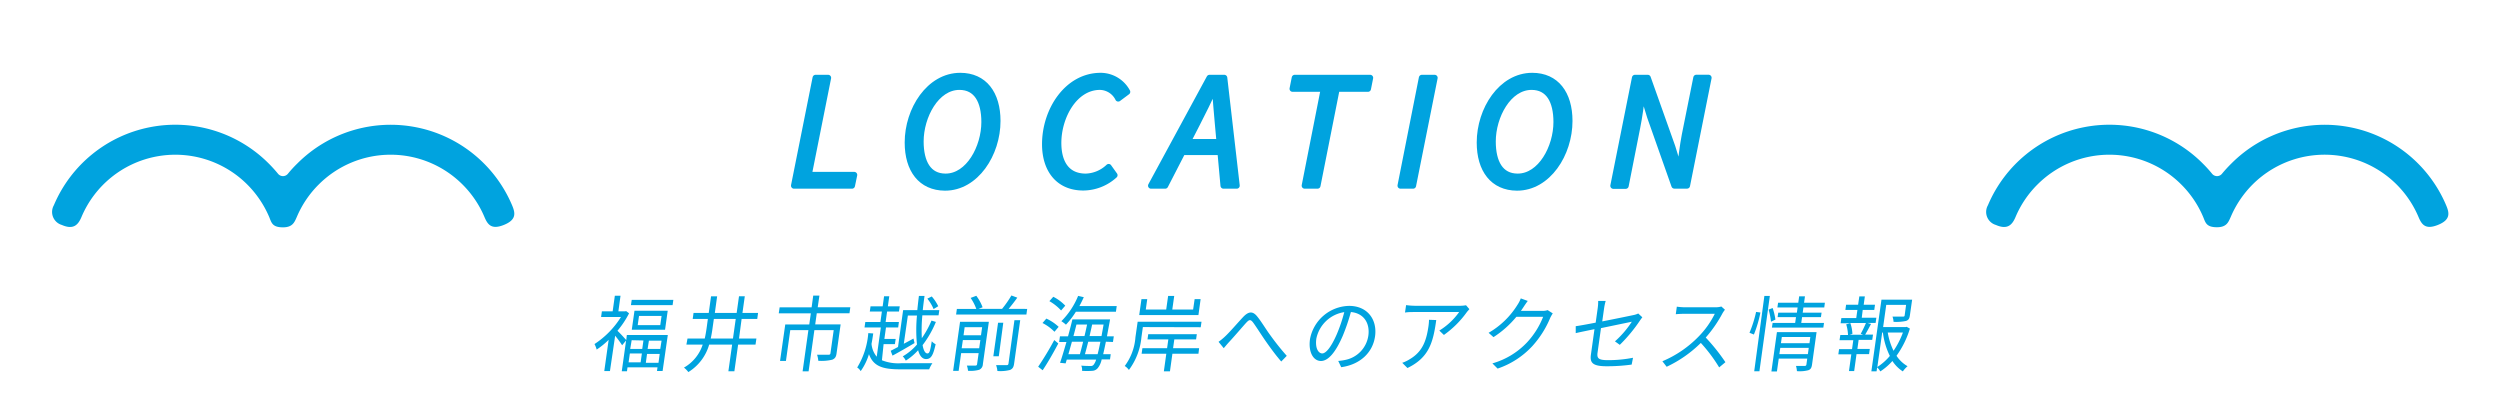 <svg xmlns="http://www.w3.org/2000/svg" viewBox="0 0 480 80"><defs><style>.cls-1{fill:#fff;}.cls-2,.cls-3{fill:#00a3df;}.cls-3{stroke:#00a3df;stroke-linecap:round;stroke-linejoin:round;stroke-width:1.16px;}</style></defs><g id="レイヤー_1" data-name="レイヤー 1"><rect class="cls-1" width="480" height="80"/><path class="cls-2" d="M426.62,33.36a1.22,1.22,0,0,1-1.9,0c-.57-.7-1.18-1.37-1.82-2a25.32,25.32,0,0,0-41.22,8.05,2.6,2.6,0,0,0,1.53,3.78c2.27,1,3.16-.07,3.78-1.54a19.46,19.46,0,0,1,4.19-6.21,19.52,19.52,0,0,1,27.64,0A19.46,19.46,0,0,1,423,41.63c.45,1.07.57,2,2.66,2,1.87,0,2.2-1,2.65-2a19.79,19.79,0,0,1,4.19-6.21,19.57,19.57,0,0,1,31.84,6.21c.62,1.47,1.32,2.54,3.78,1.54s2.15-2.32,1.53-3.78a25.31,25.31,0,0,0-41.22-8A26.54,26.54,0,0,0,426.62,33.36Z"/><path class="cls-2" d="M55.28,33.36a1.22,1.22,0,0,1-1.9,0,26.54,26.54,0,0,0-1.82-2,25.32,25.32,0,0,0-41.22,8.05,2.6,2.6,0,0,0,1.53,3.78c2.28,1,3.16-.07,3.78-1.54a19.55,19.55,0,0,1,31.84-6.21,19.79,19.79,0,0,1,4.19,6.21c.45,1.07.56,2,2.65,2,1.87,0,2.21-1,2.66-2a19.46,19.46,0,0,1,4.19-6.21,19.52,19.52,0,0,1,27.64,0A19.46,19.46,0,0,1,93,41.63c.62,1.47,1.33,2.54,3.78,1.54s2.15-2.32,1.53-3.78a25.31,25.31,0,0,0-41.22-8C56.46,32,55.85,32.66,55.28,33.36Z"/><path class="cls-3" d="M156.59,14.94H159l-3.72,18.64h8.73l-.43,2.07H152.45Z"/><path class="cls-3" d="M174.28,27.36c0-6.32,4.14-12.8,10.09-12.8,4.61,0,7.15,3.44,7.15,8.67,0,6.32-4.14,12.8-10.08,12.8C176.82,36,174.28,32.59,174.28,27.36ZM189,23.43c0-4.05-1.5-6.75-4.79-6.75-4.45,0-7.45,5.63-7.45,10.48,0,4.05,1.5,6.75,4.79,6.75C186,33.91,189,28.28,189,23.43Z"/><path class="cls-3" d="M200.65,27.68c0-6.52,4.27-13.12,10.68-13.12a5.82,5.82,0,0,1,5.1,3.07l-1.73,1.29a4,4,0,0,0-3.5-2.24c-4.92,0-8,5.75-8,10.76,0,3.77,1.58,6.47,5.27,6.47a6.64,6.64,0,0,0,4.39-1.85l1.13,1.58A9,9,0,0,1,208,36C203.27,36,200.65,32.63,200.65,27.68Z"/><path class="cls-3" d="M232.23,14.94h2.83l2.39,20.71h-2.54l-1.08-11.89c-.18-2.2-.4-4.39-.56-6.75h-.13c-1.1,2.38-2.15,4.47-3.31,6.75l-6.12,11.89H221ZM226.5,27.27h9.09l-.44,1.92H226Z"/><path class="cls-3" d="M254.17,17.05h-6l.42-2.11h14.48l-.42,2.11h-6l-3.69,18.6h-2.46Z"/><path class="cls-3" d="M273,14.94h2.45l-4.14,20.71H268.9Z"/><path class="cls-3" d="M284.11,27.36c0-6.32,4.13-12.8,10.08-12.8,4.61,0,7.15,3.44,7.15,8.67,0,6.32-4.13,12.8-10.08,12.8C286.65,36,284.11,32.59,284.11,27.36Zm14.73-3.93c0-4.05-1.49-6.75-4.78-6.75-4.45,0-7.45,5.63-7.45,10.48,0,4.05,1.49,6.75,4.78,6.75C295.84,33.91,298.84,28.28,298.84,23.43Z"/><path class="cls-3" d="M313.91,14.94h2.46l4.72,13.27,1.33,4.33h.12c.27-2.05.52-4.47.94-6.61l2.21-11h2.36l-4.14,20.71h-2.43l-4.67-13.23L315.46,18h-.13c-.27,2.14-.57,4.44-1,6.55l-2.2,11.13h-2.37Z"/><path class="cls-2" d="M120.35,64.32h7.87l-1,6.91h-1.08l.1-.7h-5.76l-.1.75h-1l.83-5.91-.76.92a20.53,20.53,0,0,0-1.34-1.83l-1,6.79h-1.09l.84-6a15,15,0,0,1-2.3,1.87,4.6,4.6,0,0,0-.42-1.06,16.87,16.87,0,0,0,5.09-5.2h-3.82l.15-1.08h2.07l.42-3h1.09l-.41,3H120l.22-.05.56.43a17.59,17.59,0,0,1-2.23,3.35c.47.43,1.39,1.44,1.69,1.79ZM123,69.57l.24-1.7h-2.31l-.24,1.7Zm-1.72-4.25L121,67h2.31l.23-1.63Zm8-7.74-.14,1h-8l.15-1Zm-1.08,2.08-.51,3.65h-6.39l.52-3.65Zm-1.18,1h-4.33l-.25,1.76h4.33Zm-.59,9,.23-1.7h-2.43l-.23,1.7Zm.59-4.25h-2.43L124.34,67h2.43Z"/><path class="cls-2" d="M145.06,66.16h-3.34L141,71.28h-1.15l.72-5.12h-4.41a9.11,9.11,0,0,1-4,5.28,4.27,4.27,0,0,0-.84-.86,7.86,7.86,0,0,0,3.6-4.42h-3.13L132,65h3.31c.15-.65.26-1.32.36-2l.24-1.76H133l.16-1.16h2.92l.44-3.18h1.17l-.44,3.18h4.19l.45-3.2H143l-.45,3.2h3l-.16,1.16h-3L141.89,65h3.34ZM140.73,65l.53-3.76h-4.2L136.81,63c-.09.66-.2,1.33-.35,2Z"/><path class="cls-2" d="M156.82,60.15l-.3,2.14h4.88l-.78,5.55c-.09.68-.3,1-.82,1.22a8.89,8.89,0,0,1-2.69.21,5.07,5.07,0,0,0-.23-1.16c1,0,1.92,0,2.19,0s.35-.09.38-.3l.62-4.42h-3.71l-1.11,7.91H154.1l1.11-7.91h-3.48l-.83,5.91h-1.13l1-7h4.61l.3-2.14h-6.16l.17-1.15h6.14l.31-2.26h1.19L157,59h6.26l-.16,1.15Z"/><path class="cls-2" d="M169.33,69.17a8.43,8.43,0,0,0,3.69.57c.7,0,5.13,0,6,0a5.45,5.45,0,0,0-.62,1.17h-5.56c-3.33,0-5.14-.55-6-2.91a11.1,11.1,0,0,1-1.59,3.26,2,2,0,0,0-.67-.7,14.8,14.8,0,0,0,2.13-6.6l.95.06c-.09.63-.19,1.31-.33,2a4.54,4.54,0,0,0,1,2.47l.79-5.62h-3.13l.15-1.05h2.9l.28-2h-2.32l.14-1h2.33l.27-1.94h1l-.27,1.94h2.28l-.15,1h-2.28l-.28,2h2.55l-.14,1.05h-2.34l-.31,2.2h2.17l-.15,1h-2.17Zm4.07-9.62h2.72c.09-.87.19-1.79.31-2.73h1.08c-.14,1-.25,1.86-.34,2.73h3.18l-.15,1h-3.11a30.61,30.61,0,0,0-.1,4.38,18.37,18.37,0,0,0,1.86-3.38l.84.26a19.43,19.43,0,0,1-2.55,4.45c.17,1,.49,1.6.93,1.6s.55-.68.83-2.34a2.53,2.53,0,0,0,.74.57c-.48,2.18-.9,2.85-1.83,2.85-.73,0-1.24-.62-1.53-1.7a11.08,11.08,0,0,1-2.37,2,3,3,0,0,0-.58-.82,10.57,10.57,0,0,0,2.73-2.27,28.31,28.31,0,0,1,0-5.57h-1.75L173.53,66c.61-.31,1.24-.66,1.86-1l.2.87c-1.46.86-3,1.75-4.23,2.41l-.35-.93c.39-.19.88-.45,1.41-.73Zm5.85-.21a8.44,8.44,0,0,0-1.2-2l.85-.42a8.52,8.52,0,0,1,1.24,1.87Z"/><path class="cls-2" d="M188.71,69.93A1.2,1.2,0,0,1,188,71a6.23,6.23,0,0,1-2.14.19,4.22,4.22,0,0,0-.22-1c.75,0,1.44,0,1.64,0s.3-.08.32-.28l.3-2.11h-3.36l-.48,3.41H183l1.33-9.42h5.53Zm8.51-10.62-.15,1.08h-13.5l.15-1.08h3.73a9.24,9.24,0,0,0-1.09-2.11l1.09-.41A8.92,8.92,0,0,1,188.66,59l-.79.3h4.53a20.25,20.25,0,0,0,1.79-2.57l1.13.42c-.51.73-1.12,1.5-1.66,2.15ZM188,66.87l.23-1.58h-3.36l-.23,1.58Zm-2.79-4.05L185,64.37h3.35l.22-1.55Zm6.56,5.58h-1.05l.91-6.44h1Zm3-6.92h1.11l-1.17,8.33c-.1.71-.3,1-.78,1.22a7.38,7.38,0,0,1-2.43.2,4.52,4.52,0,0,0-.25-1.12c.92,0,1.74,0,2,0s.34-.08.38-.31Z"/><path class="cls-2" d="M199.33,70.41a59.26,59.26,0,0,0,3.09-5.12l.77.66c-.88,1.68-2,3.65-3,5.14Zm3.13-6.71a8.78,8.78,0,0,0-2.3-1.68l.74-.85a8.9,8.9,0,0,1,2.36,1.58Zm1.27-4.09a9.27,9.27,0,0,0-2.25-1.79l.75-.84a8.35,8.35,0,0,1,2.3,1.71Zm8.6,6c-.2,1-.37,1.75-.52,2.4h1.45l-.14,1h-1.6a3.87,3.87,0,0,1-.73,1.64,1.45,1.45,0,0,1-1.11.55,13.87,13.87,0,0,1-1.93,0,1.85,1.85,0,0,0-.15-1c.78.07,1.47.07,1.76.07a.68.68,0,0,0,.61-.23,2.93,2.93,0,0,0,.49-1h-5.64l-.22.73-1.07-.11c.37-1.06.8-2.53,1.23-4h-1.4l.15-1.08h1.55c.31-1.14.61-2.27.84-3.25h7.23l-.09.54c-.19,1-.36,1.9-.5,2.71h1.31l-.16,1.08Zm-5.76-5.76a15.32,15.32,0,0,1-1.91,2.49,6,6,0,0,0-.88-.67A14.67,14.67,0,0,0,207,56.81l1.09.25c-.27.59-.55,1.16-.85,1.71h7.17l-.15,1.08Zm-.76,5.76c-.23.83-.47,1.66-.68,2.4h2.21c.19-.69.41-1.53.62-2.4Zm.87-3.3c-.18.71-.37,1.46-.58,2.22h2.12c.19-.76.35-1.52.5-2.22Zm4.06,5.7c.17-.63.34-1.42.54-2.4h-2.34c-.22.88-.44,1.71-.63,2.4Zm.75-3.48c.12-.67.26-1.4.4-2.22h-2.2c-.14.7-.33,1.46-.49,2.22Z"/><path class="cls-2" d="M219.43,62.8l-.28,2a12.38,12.38,0,0,1-2.4,6.23,3,3,0,0,0-.8-.76A10.45,10.45,0,0,0,218,64.77l.43-3h12.26l-.15,1.06Zm10.67-2.31H218.73l.43-3.06h1.11l-.28,2h3.92l.37-2.61h1.17l-.37,2.61h4l.29-2h1.15Zm0,7.43h-5l-.47,3.38h-1.17l.47-3.38h-4.74l.15-1.06h4.74l.24-1.7h-4l.14-1h9.33l-.14,1h-4.18l-.24,1.7h5Z"/><path class="cls-2" d="M235.17,64.64c.93-.86,2.44-2.63,3.48-3.74s1.84-1.22,2.7-.18,1.71,2.52,2.52,3.6a47.8,47.8,0,0,0,3.19,4L246,69.41c-1-1.13-2.15-2.71-3-3.93s-1.75-2.66-2.34-3.47-.84-.62-1.43,0c-.83.92-2.32,2.67-3.21,3.62-.38.41-.78.89-1.06,1.22l-1-1.22A11.35,11.35,0,0,0,235.17,64.64Z"/><path class="cls-2" d="M256.94,69.3a9.51,9.51,0,0,0,1.32-.19,5.57,5.57,0,0,0,4.46-4.65c.34-2.37-.83-4.32-3.35-4.55a38.9,38.9,0,0,1-1.54,4.52c-1.38,3.22-2.81,4.88-4.21,4.88s-2.46-1.61-2.1-4.2a7.8,7.8,0,0,1,7.5-6.38c3.52,0,5.41,2.6,5,5.77s-2.86,5.5-6.51,6Zm-.27-5.14a29.6,29.6,0,0,0,1.43-4.23A6.46,6.46,0,0,0,252.74,65c-.28,2,.48,2.86,1.13,2.86S255.52,66.81,256.67,64.16Z"/><path class="cls-2" d="M275.76,61.45c-.6,4.3-1.37,7.2-5.53,9.21l-1-1a6.61,6.61,0,0,0,1.45-.7c2.57-1.5,3.22-3.77,3.6-6.42a10.33,10.33,0,0,0,.09-1.14Zm6.36-2.09c-.13.16-.36.4-.49.57a18.68,18.68,0,0,1-4.4,4.38l-.88-.84a13.08,13.08,0,0,0,3.81-3.56h-8.65c-.56,0-1.13,0-1.75.1l.21-1.43a13.47,13.47,0,0,0,1.71.13h8.72a7.09,7.09,0,0,0,1.08-.1Z"/><path class="cls-2" d="M298.13,60.17a8.39,8.39,0,0,0-.48.84,18.74,18.74,0,0,1-3.45,5.45,16.14,16.14,0,0,1-6.66,4.31l-1-1a14.65,14.65,0,0,0,6.62-4,15.49,15.49,0,0,0,3.12-4.94h-5.14a19,19,0,0,1-4.39,3.9l-.94-.83a15.78,15.78,0,0,0,5.53-5.35,5.92,5.92,0,0,0,.65-1.26l1.34.49c-.32.42-.66.94-.86,1.24s-.29.45-.46.67h4.14a2.87,2.87,0,0,0,1-.15Z"/><path class="cls-2" d="M310.07,65.54a18.42,18.42,0,0,0,3.24-3.77L307.39,63l-.66,4.71c-.15,1.09.18,1.44,2,1.44a24.62,24.62,0,0,0,4.81-.46L313.28,70a34.28,34.28,0,0,1-4.81.32c-2.83,0-3.24-.76-3-2.33l.67-4.79c-1.58.32-3,.62-3.6.76l0-1.33c.69-.09,2.17-.36,3.83-.68l.38-2.71a9,9,0,0,0,.1-1.46h1.44a10.86,10.86,0,0,0-.31,1.46l-.35,2.47c2.66-.52,5.4-1.09,6.06-1.23a3.47,3.47,0,0,0,.85-.29l.79.73c-.13.16-.33.43-.47.64A29.67,29.67,0,0,1,311,66.21Z"/><path class="cls-2" d="M331.19,59.47a5.61,5.61,0,0,0-.48.7,24.44,24.44,0,0,1-3.21,4.64,36.45,36.45,0,0,1,3.78,4.73l-1.2,1a29.77,29.77,0,0,0-3.52-4.7A23.57,23.57,0,0,1,320,70.42l-.82-1.06a21.07,21.07,0,0,0,6.92-4.71,17,17,0,0,0,3.14-4.4H323.3c-.54,0-1.38.06-1.55.08l.2-1.45a13,13,0,0,0,1.52.12h5.87a4.07,4.07,0,0,0,1.16-.15Z"/><path class="cls-2" d="M335.9,63.89a22.44,22.44,0,0,0,1.27-4L338,60a23.32,23.32,0,0,1-1.25,4.23Zm2.86-7.07h1.05l-2,14.46h-1Zm1.59,2.32a12,12,0,0,1,.53,2.22l-.85.41a13.45,13.45,0,0,0-.46-2.33ZM347.91,70c-.09.61-.25.91-.7,1.08a6.5,6.5,0,0,1-2.2.18,4.65,4.65,0,0,0-.18-1c.76,0,1.49,0,1.67,0s.3-.07.33-.27l.16-1.14h-5.47l-.35,2.47h-1.06l1.06-7.55h7.61Zm2.3-8-.13.9h-9.87l.13-.9h4.33l.16-1.11H341.3l.12-.86H345l.14-1h-3.88l.13-.9h3.88l.17-1.24h1.11l-.17,1.24h4l-.12.9h-4l-.14,1h3.62l-.12.86h-3.62l-.16,1.11Zm-3.1,6,.17-1.21h-5.47l-.17,1.21Zm-5-3.29-.17,1.19h5.48l.16-1.19Z"/><path class="cls-2" d="M357.46,61h2.8l-.14,1h-1.58l.7.2c-.38.73-.79,1.49-1.13,2.05h1.51l-.15,1h-2.61L356.62,67H359l-.14,1h-2.41L356,71.25H355l.45-3.22h-2.49l.14-1h2.49l.24-1.71h-2.64l.15-1h1.48a8.24,8.24,0,0,0-.35-2.05l.78-.2H353.4l.14-1h2.86l.22-1.56h-2.31l.14-1h2.31l.23-1.6h1.06l-.22,1.6H360l-.14,1h-2.22Zm-.2,3.09a21,21,0,0,0,1-2.07h-3a7.1,7.1,0,0,1,.4,2.09l-.55.16h2.63Zm9.44-1a17.78,17.78,0,0,1-2.57,5.22,6.24,6.24,0,0,0,2.12,2,5.86,5.86,0,0,0-.91,1,6.87,6.87,0,0,1-2-2,11.18,11.18,0,0,1-2.32,2,3.53,3.53,0,0,0-.61-.78l-.11.77h-1l1.94-13.76h5.89l-.43,3c-.08.59-.23.9-.74,1.08a8.93,8.93,0,0,1-2.4.17,3.36,3.36,0,0,0-.2-1c.94,0,1.73,0,2,0s.31-.07.34-.26l.27-2h-3.81l-.6,4.27h4.31l.21-.05Zm-6.25,7.37a10.42,10.42,0,0,0,2.4-2.12,13.85,13.85,0,0,1-1.33-4.49h-.14Zm2-6.61a12.58,12.58,0,0,0,1.11,3.5,15.88,15.88,0,0,0,1.8-3.5Z"/></g></svg>